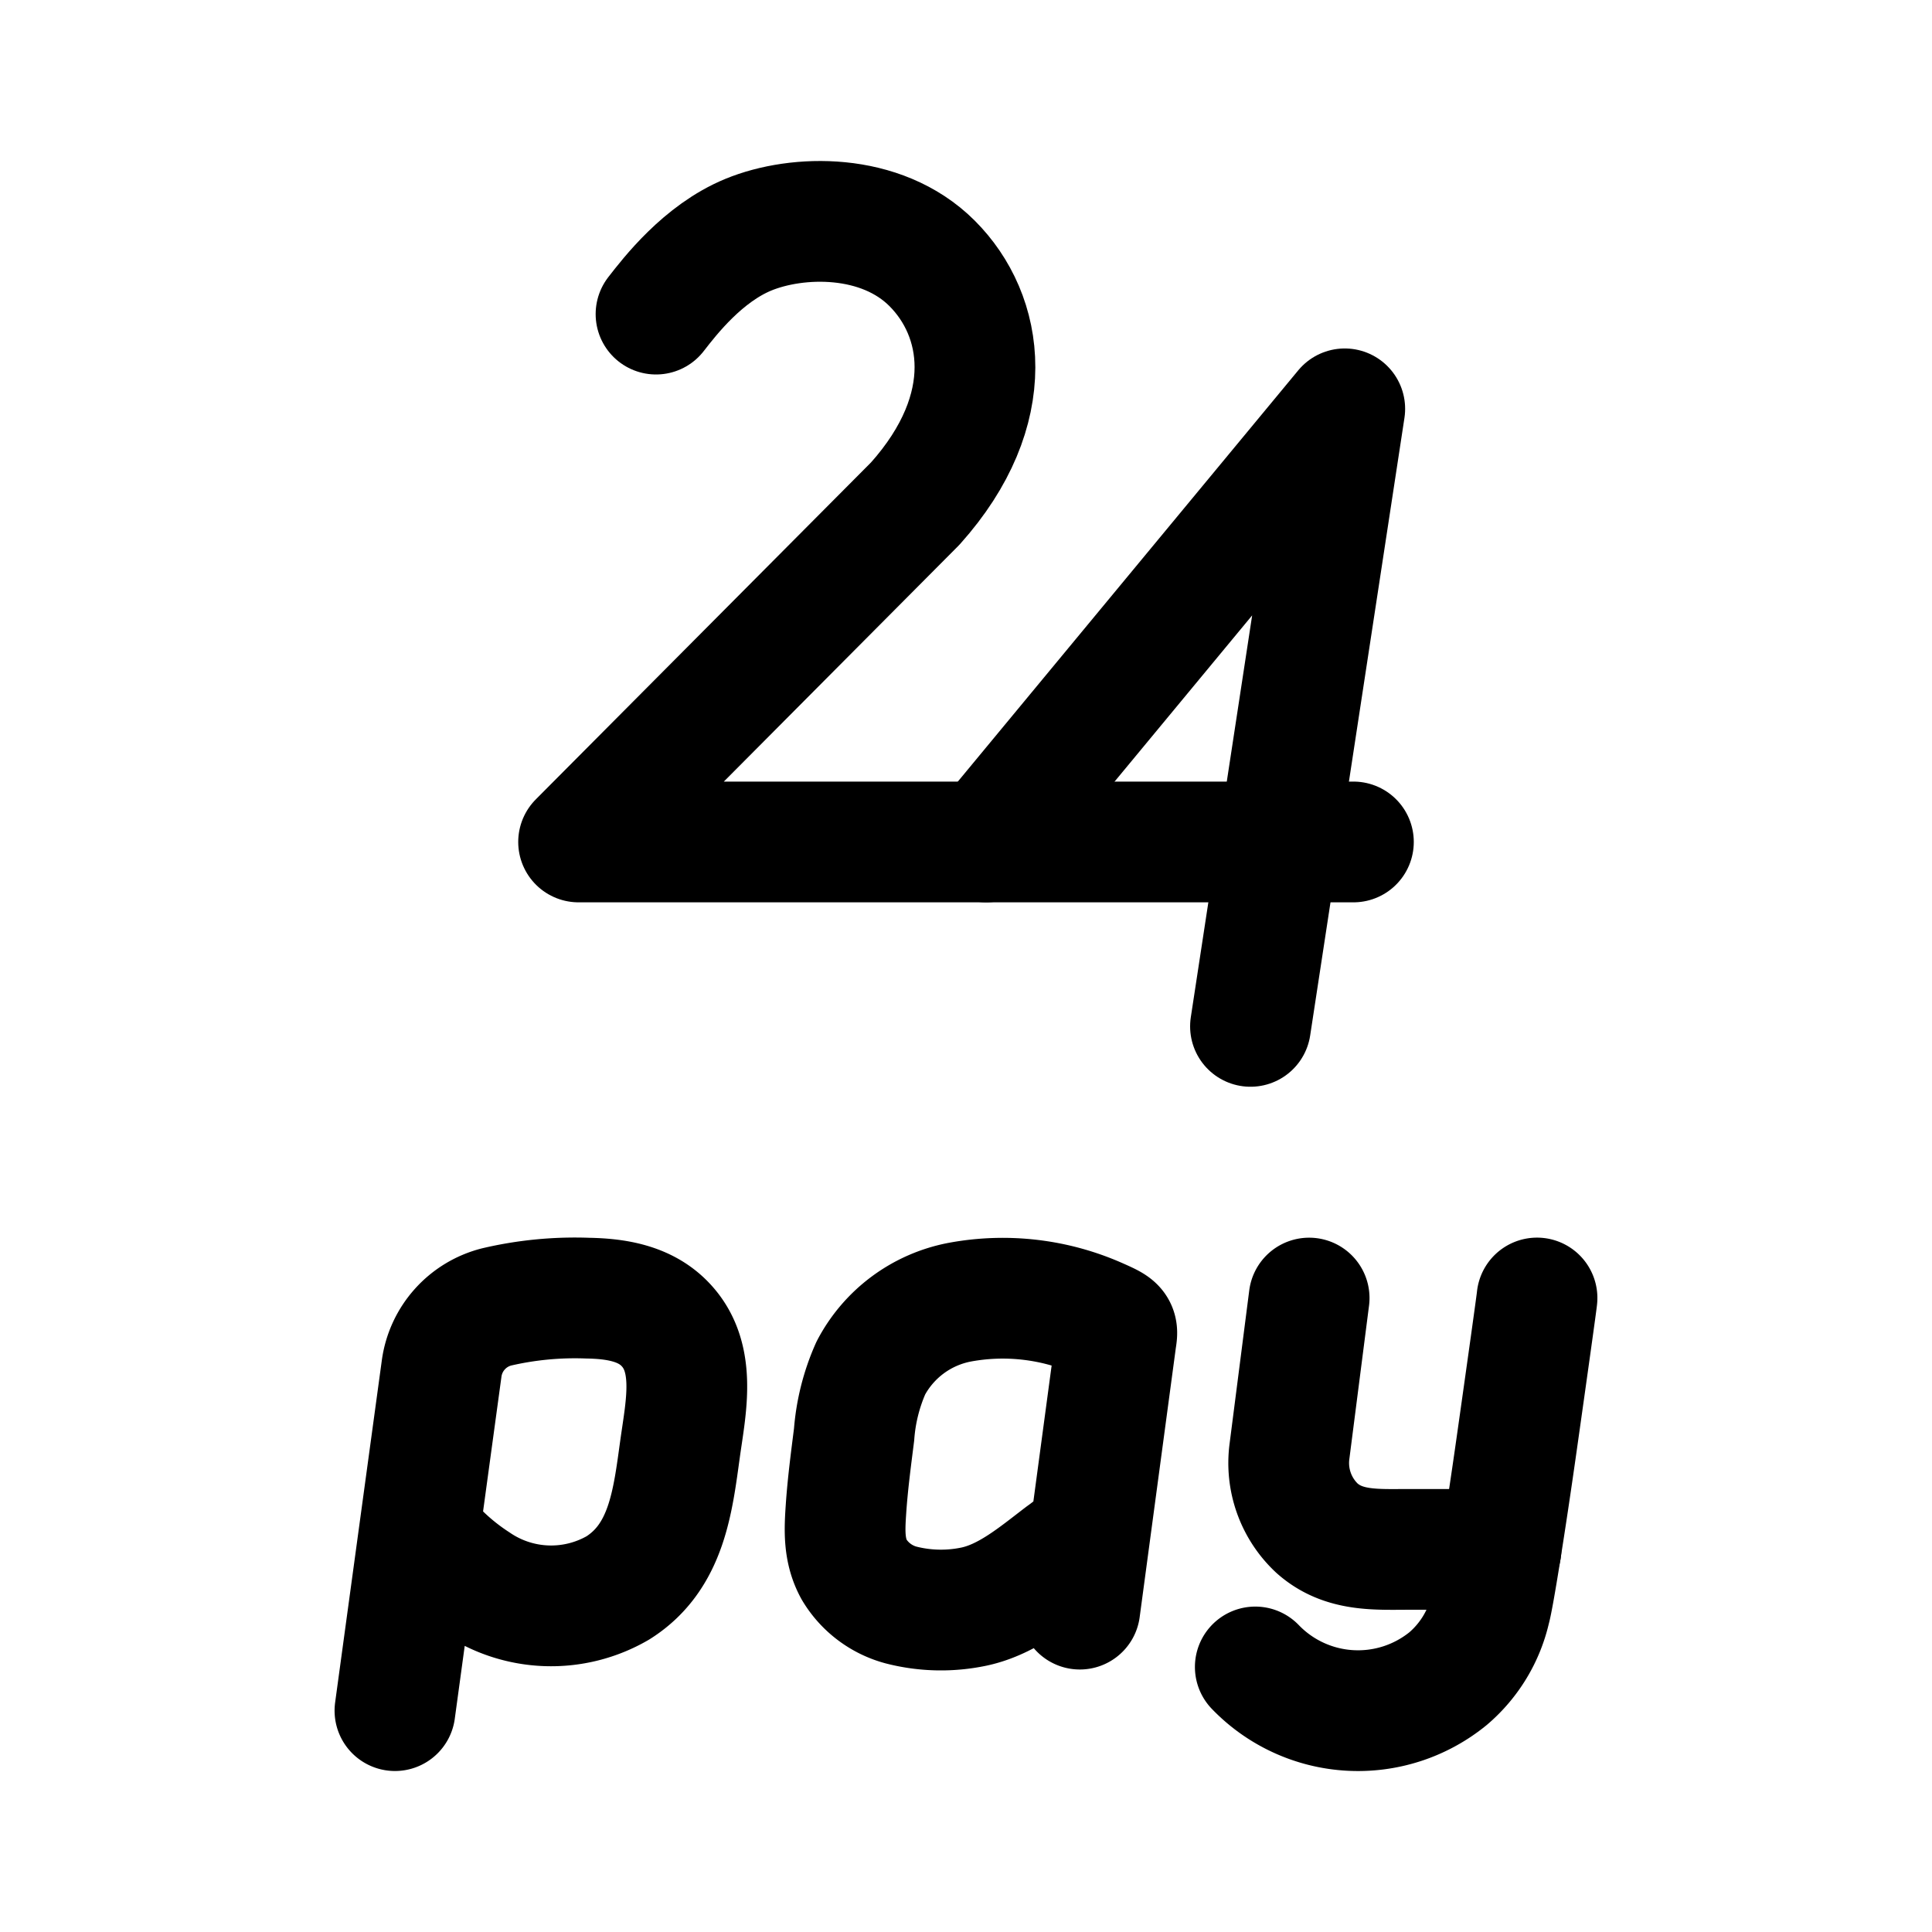 <svg width="192" height="192" xmlns="http://www.w3.org/2000/svg" viewBox="0 0 192 192"><defs><style>.a,.b{fill:none;stroke:#000;stroke-linecap:round;stroke-linejoin:round;stroke-width:12px;}.a{fill-rule:evenodd;}</style></defs><path class="a" d="M124.75,165.661a14.169,14.169,0,0,0,19.17,1.149A12.85,12.85,0,0,0,148.1,159.9c.319-1.089,1.494-8.426,2.612-16.306s2.034-14.449,2.034-14.6"/><path class="b" d="M130.1,129l-1.955,15.239a8.87,8.87,0,0,0,2.725,7.622c2.646,2.364,5.928,2.115,9.218,2.115h9.078"/><path class="b" d="M107.312,159.912l3.6-26.8c.191-1.177.132-1.247-1.771-2.087a23.411,23.411,0,0,0-13.793-1.609,12.654,12.654,0,0,0-8.8,6.526,19.906,19.906,0,0,0-1.67,6.621c-.312,2.472-.64,4.939-.807,7.427-.141,2.091-.236,4.08.808,5.99a7.775,7.775,0,0,0,4.677,3.526,15.939,15.939,0,0,0,7.237.156c3.341-.709,6.156-3.112,8.8-5.125a19.408,19.408,0,0,0,2.711-2.325"/><path class="b" d="M41.7,152.125a22.665,22.665,0,0,0,5.593,5.147,13.221,13.221,0,0,0,14.116.529c4.864-3.072,5.452-8.606,6.178-13.846.581-4.2,1.753-9.281-1.726-12.59-2-1.9-4.794-2.31-7.448-2.356a34.208,34.208,0,0,0-9.08.877,7.331,7.331,0,0,0-5.438,6.074L39.25,170"/><polyline class="b" points="124.272 102 133.64 40.63 98.01 83.673"/><path class="b" d="M65.195,31.215c1.4-1.8,4.662-6.029,9.167-7.887,4.877-2.011,13.194-2.226,18.266,2.843,5.167,5.163,6.755,14.459-1.673,23.875L57.5,83.673h77"/></svg>